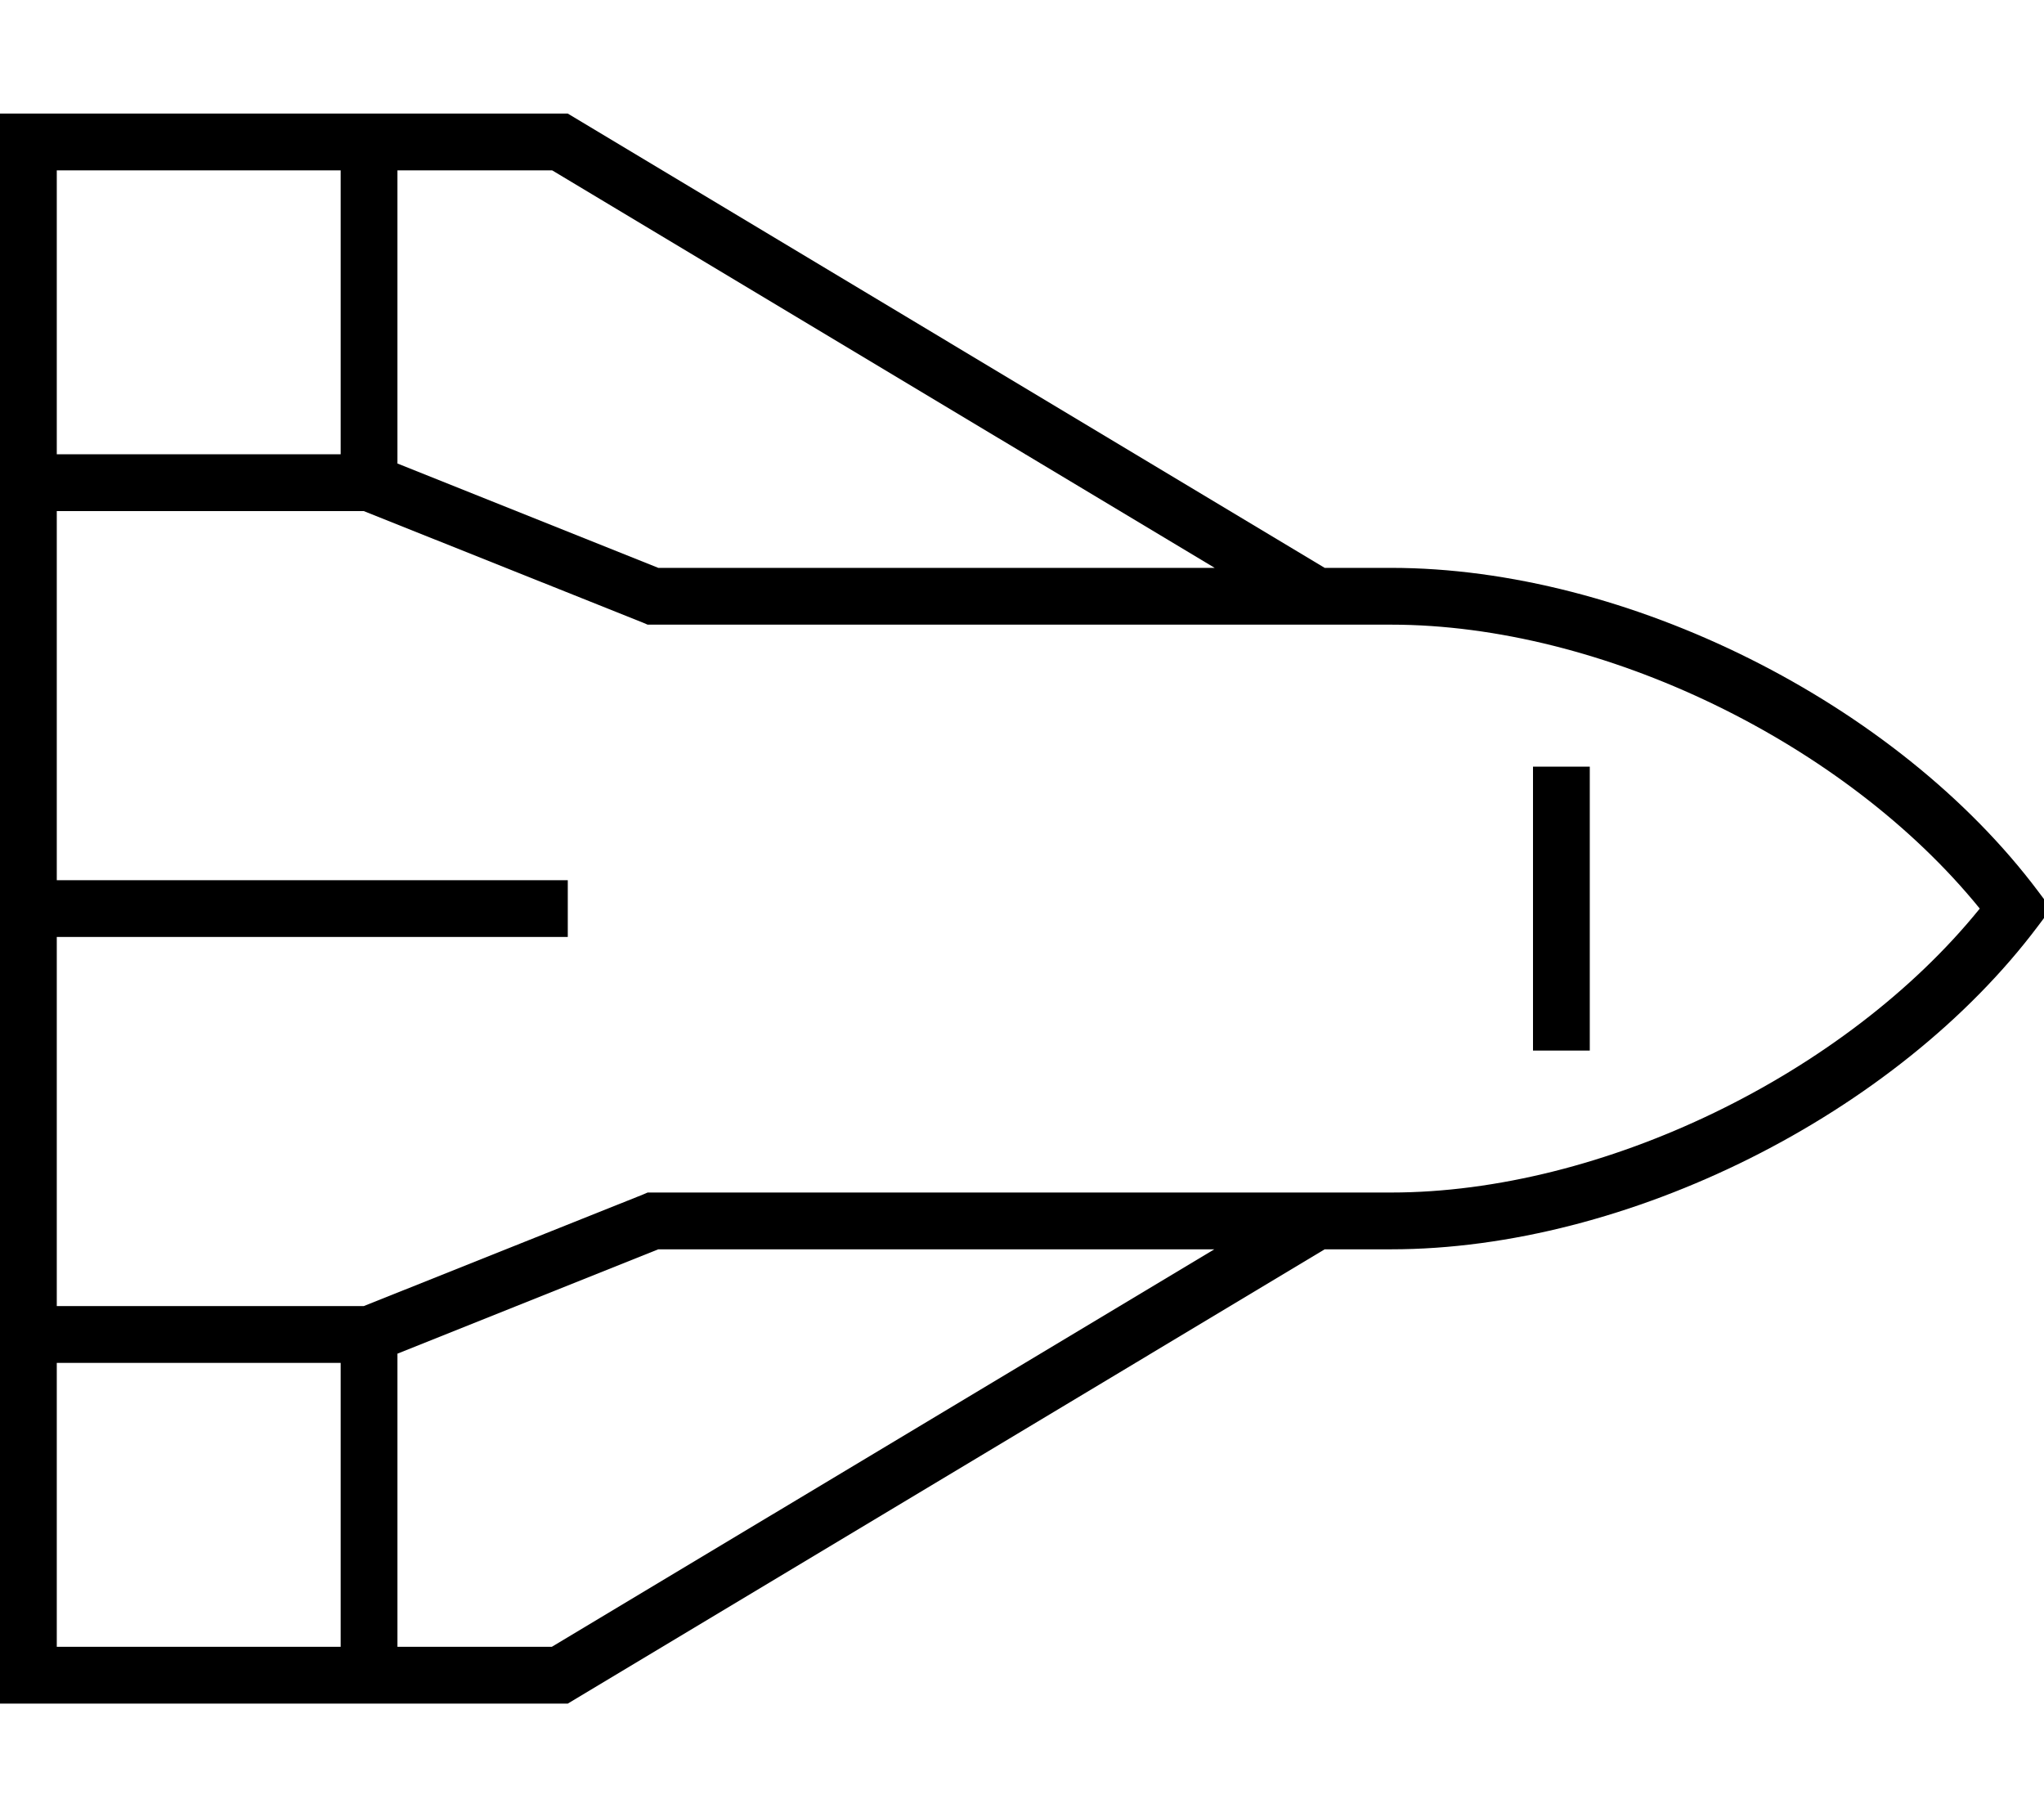 <svg fill="currentColor" xmlns="http://www.w3.org/2000/svg" viewBox="0 0 576 512"><!--! Font Awesome Pro 7.1.0 by @fontawesome - https://fontawesome.com License - https://fontawesome.com/license (Commercial License) Copyright 2025 Fonticons, Inc. --><path fill="currentColor" d="M160 480l213.3-128 18.7 0c66.5 0 142.5-38 182.4-91.2l3.6-4.8-3.6-4.8C534.5 198 458.5 160 392 160L373.3 160 160 32 0 32 0 480 160 480zM16 384l80 0 0 80-80 0 0-80zm139.6 80l-43.6 0 0-82.6 73.5-29.4 156.7 0-186.7 112zM16 368l0-104 144 0 0-16-144 0 0-104 86.5 0 78.6 31.4 1.4 .6 209.5 0c59.5 0 128 33.3 165.9 80-37.8 46.7-106.4 80-165.9 80l-209.5 0-1.4 .6-78.6 31.4-86.5 0zm0-240l0-80 80 0 0 80-80 0zm169.5 32l-73.5-29.4 0-82.6 43.6 0 186.7 112-156.7 0zM448 216l-16 0 0 80 16 0 0-80z"/></svg>